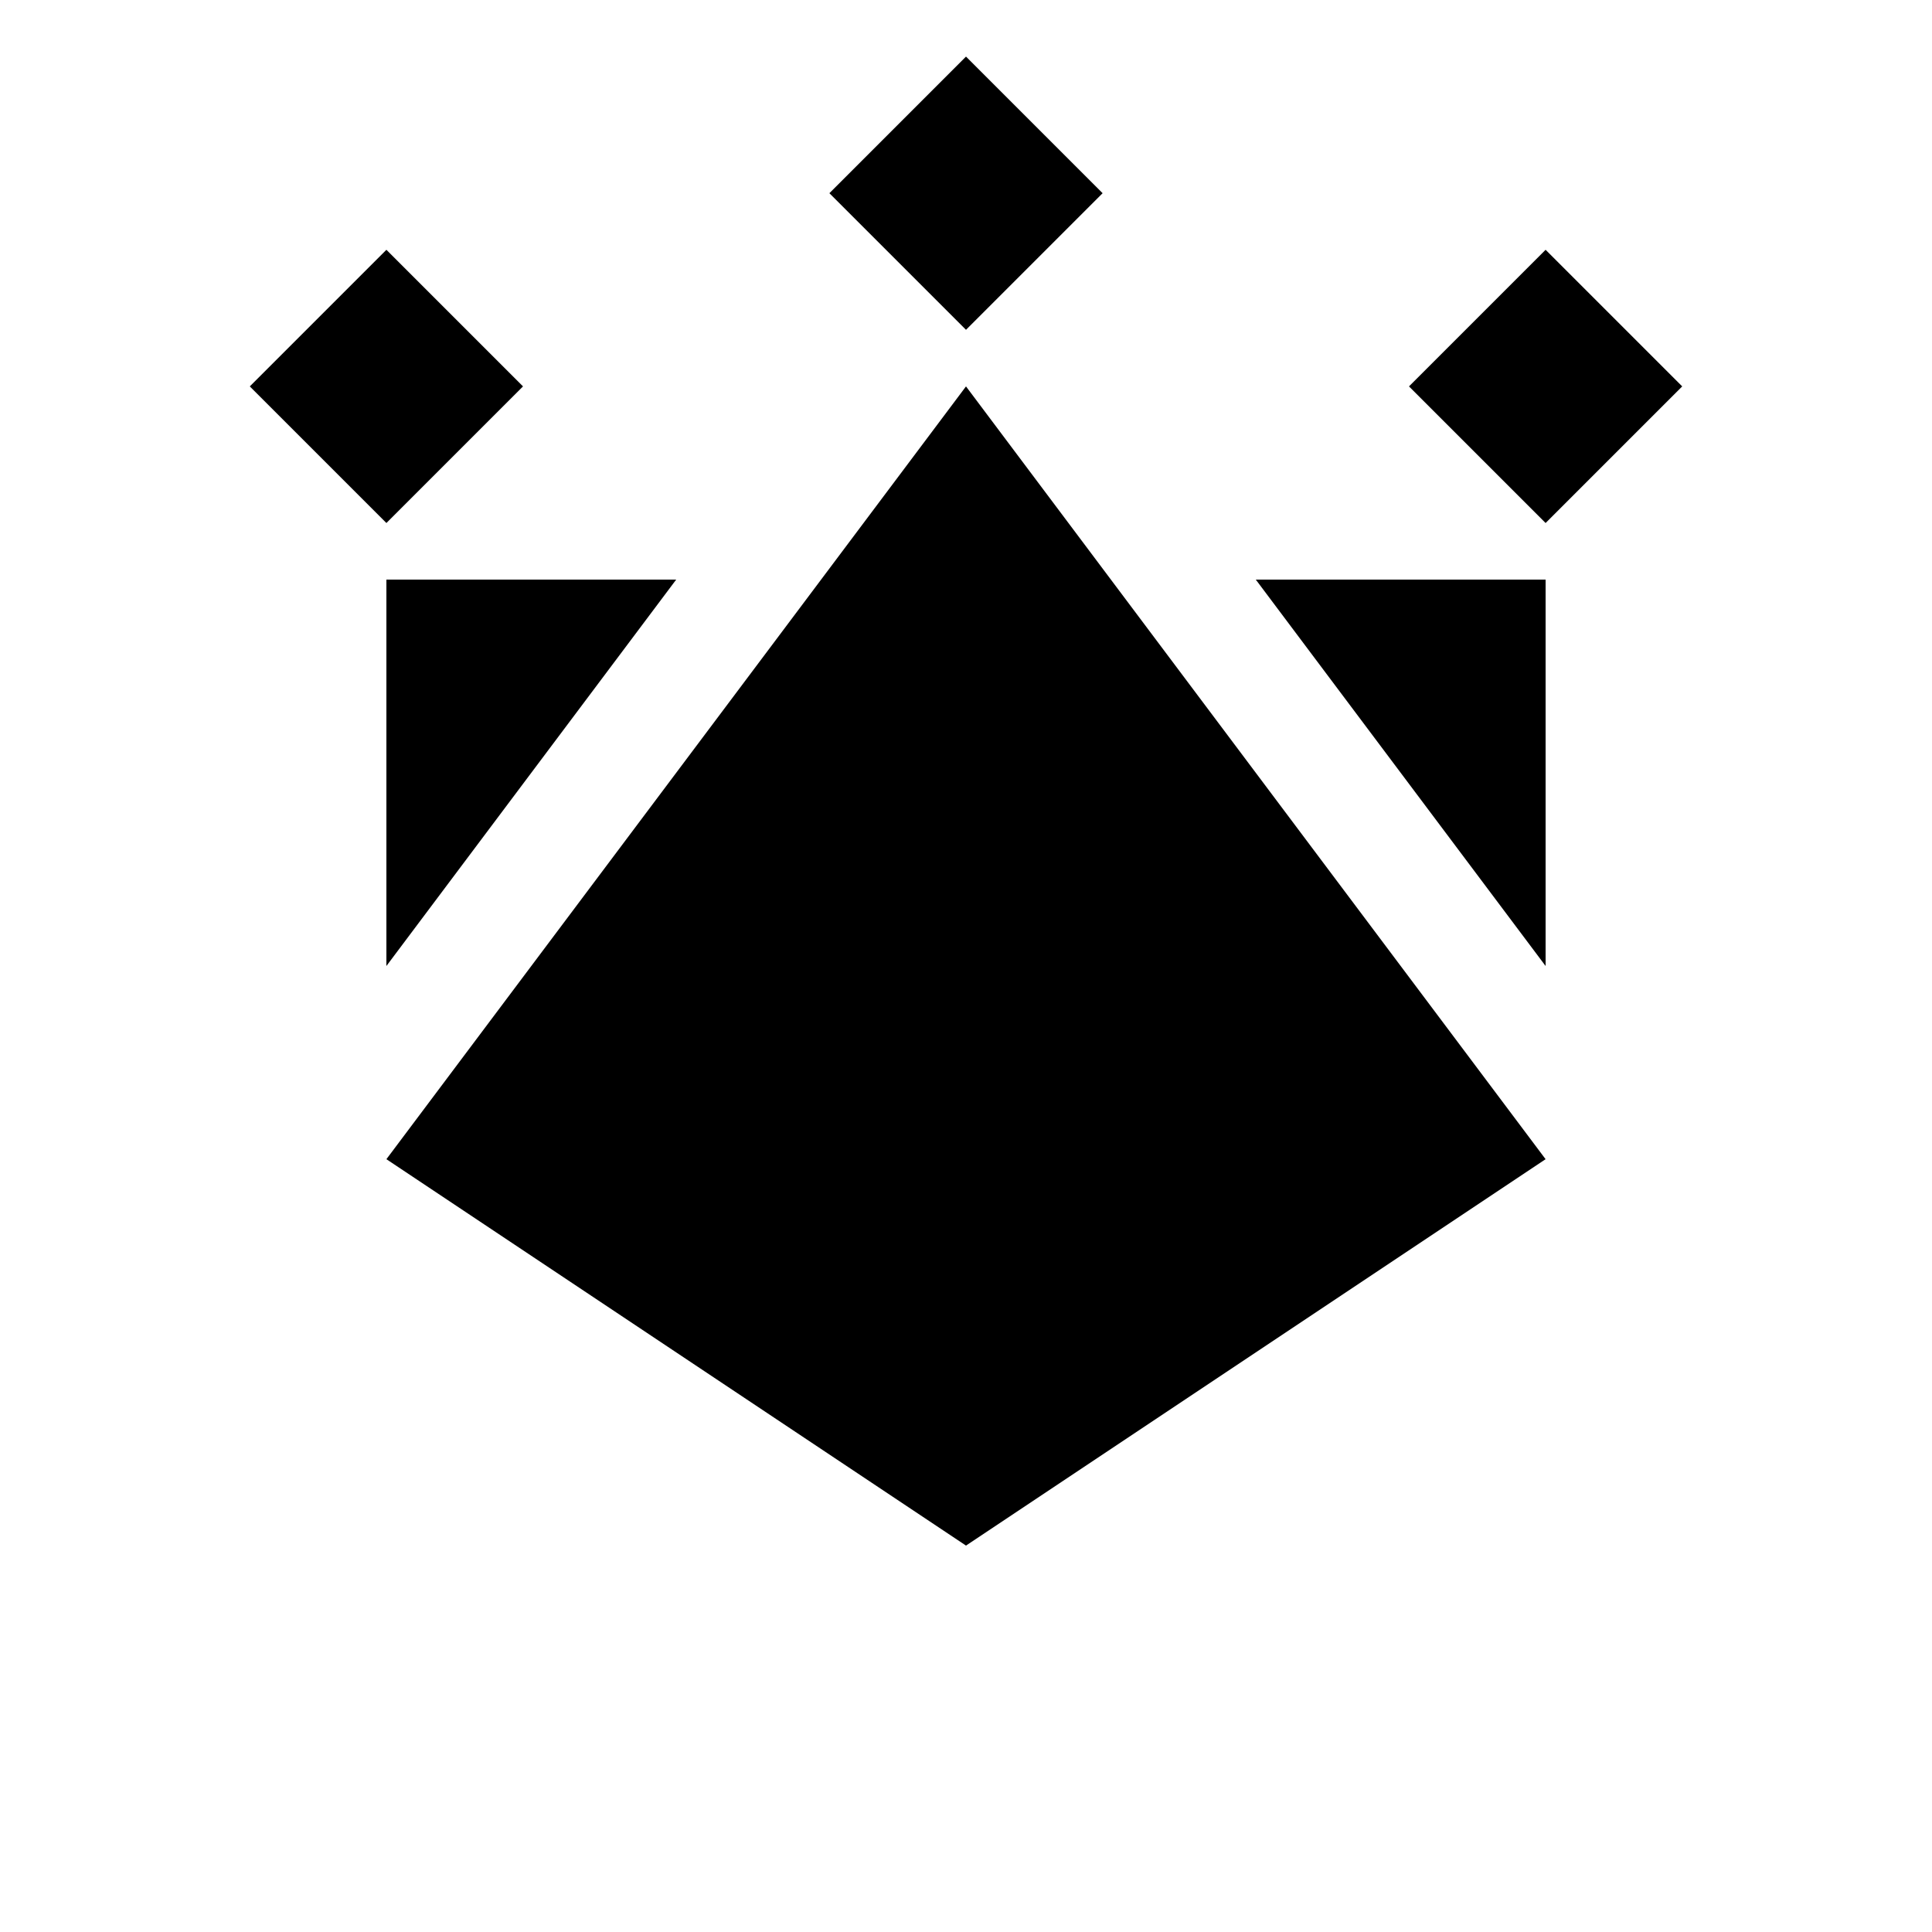 <svg xmlns="http://www.w3.org/2000/svg" viewBox="0 0 100 100">
  <path d="M50 20 L20 60 L50 80 L80 60 L50 20" fill="black"/>
  <path d="M20 30 L35 30 L20 50 L20 30" fill="black"/>
  <path d="M80 30 L65 30 L80 50 L80 30" fill="black"/>
  <rect x="15" y="15" width="10" height="10" transform="rotate(45 20 20)" fill="black"/>
  <rect x="75" y="15" width="10" height="10" transform="rotate(45 80 20)" fill="black"/>
  <rect x="45" y="5" width="10" height="10" transform="rotate(45 50 10)" fill="black"/>
</svg>
